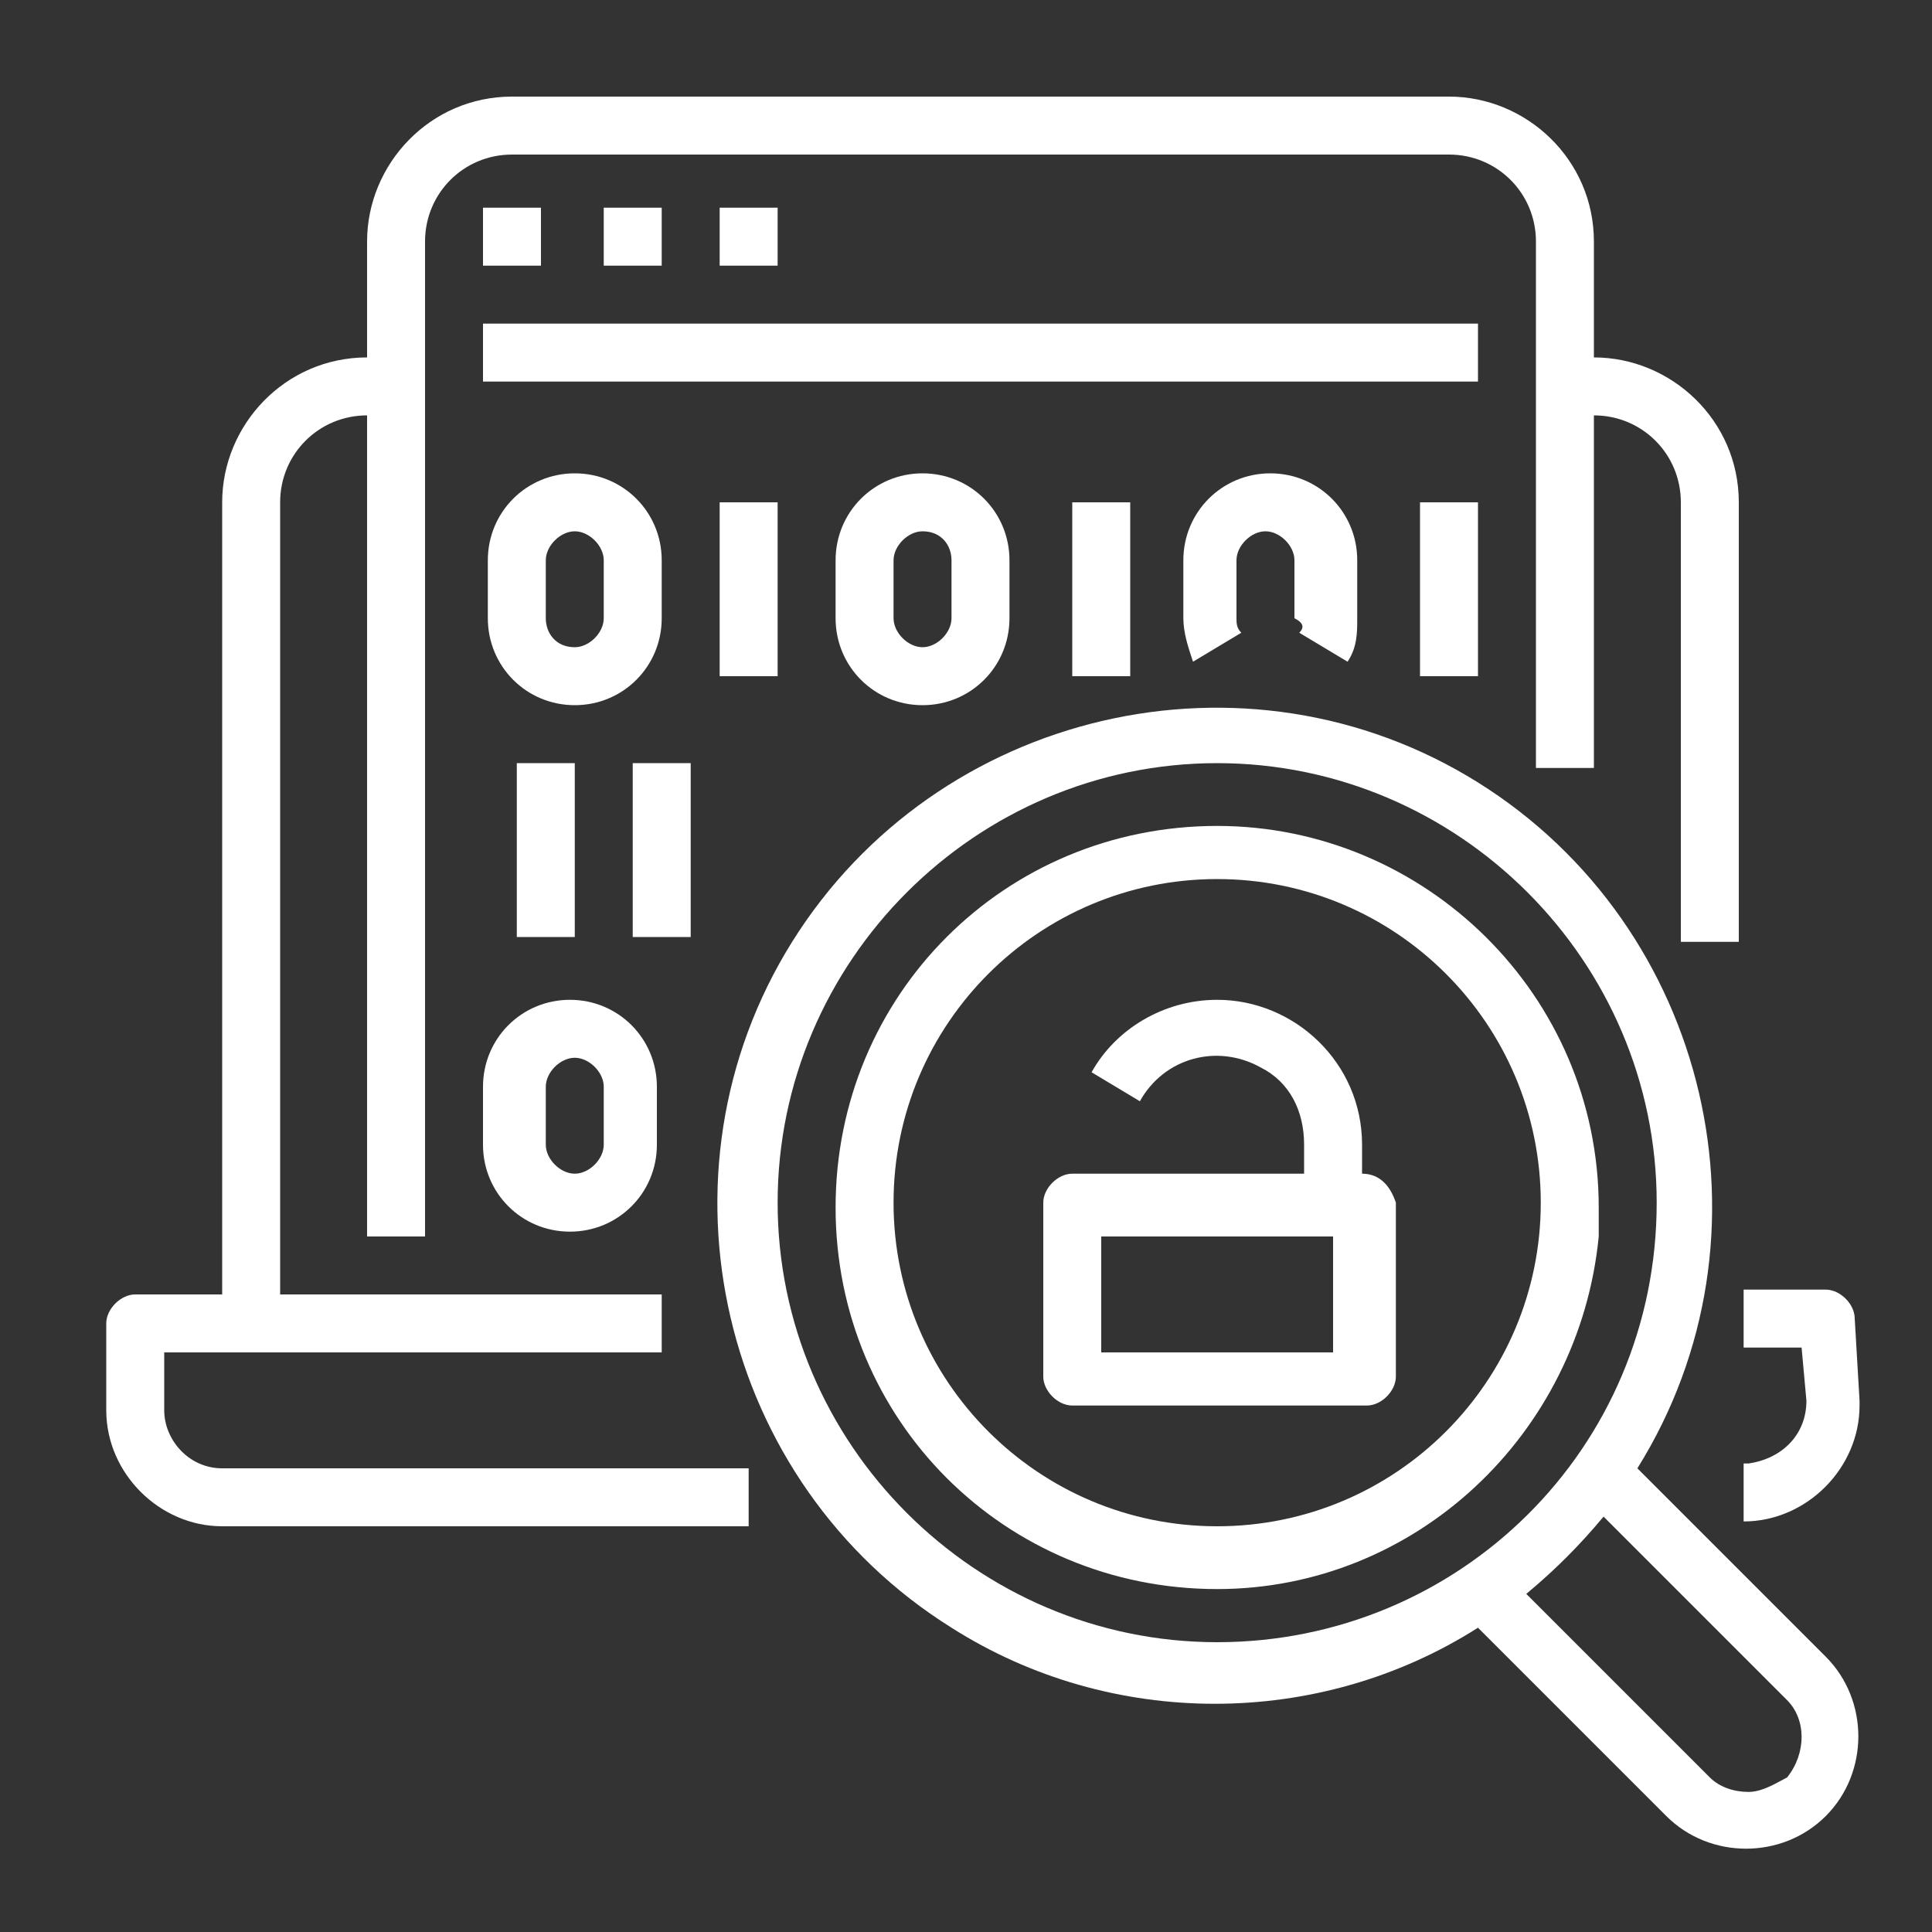 <?xml version="1.0" encoding="utf-8"?>
<!-- Generator: Adobe Illustrator 18.1.1, SVG Export Plug-In . SVG Version: 6.00 Build 0)  -->
<svg version="1.1" id="Layer_1" xmlns="http://www.w3.org/2000/svg" xmlns:xlink="http://www.w3.org/1999/xlink" x="0px" y="0px"
	 viewBox="-285 377 40 40" enable-background="new -285 377 40 40" xml:space="preserve">
<rect x="-285" y="377" width="40" height="40" fill="#333333" stroke="none"/>
<title>Safety Precautions</title>
<g id="Safety_Precautions">
	<path fill="#FFFFFF" d="M-246.6,404.3c0-0.3-0.3-0.6-0.6-0.6h-1.7v1.2h1.2l0.1,1.1c0,0.7-0.5,1.2-1.2,1.3c0,0,0,0,0,0
		c0,0,0,0-0.1,0v1.2c1.3,0,2.4-1.1,2.4-2.4c0,0,0-0.1,0-0.1L-246.6,404.3z"/>
	<path fill="#FFFFFF" d="M-281.6,406.2V405h10.3v-1.2h-7.9v-16.4c0-1,0.8-1.8,1.8-1.8v17h1.2v-20.6c0-1,0.8-1.8,1.8-1.8h19.4
		c1,0,1.8,0.8,1.8,1.8v10.9h1.2v-7.3c1,0,1.8,0.8,1.8,1.8v9.1h1.2v-9.1c0-1.7-1.4-3-3-3v-2.4c0-1.7-1.4-3-3-3h-19.4
		c-1.7,0-3,1.4-3,3v2.4c-1.7,0-3,1.4-3,3v16.4h-1.8c-0.3,0-0.6,0.3-0.6,0.6v1.8c0,1.3,1.1,2.4,2.4,2.4h10.9v-1.2h-10.9
		C-281.1,407.4-281.6,406.8-281.6,406.2z"/>
	<path fill="#FFFFFF" d="M-259.8,394.1c-4.4,0-7.9,3.5-7.9,7.9c0,4.4,3.5,7.9,7.9,7.9c4.1,0,7.5-3.2,7.9-7.3h0v-0.6
		C-251.9,397.6-255.5,394.1-259.8,394.1z M-259.8,408.6c-3.7,0-6.7-3-6.7-6.7c0-3.7,3-6.7,6.7-6.7c3.7,0,6.7,3,6.7,6.7l0,0
		C-253.1,405.6-256.1,408.6-259.8,408.6C-259.8,408.6-259.8,408.6-259.8,408.6z"/>
	<path fill="#FFFFFF" d="M-275,381.3h1.2v1.2h-1.2V381.3z"/>
	<path fill="#FFFFFF" d="M-272.5,381.3h1.2v1.2h-1.2V381.3z"/>
	<path fill="#FFFFFF" d="M-270.1,381.3h1.2v1.2h-1.2V381.3z"/>
	<path fill="#FFFFFF" d="M-275,383.7h20.6v1.2H-275V383.7z"/>
	<path fill="#FFFFFF" d="M-251.1,407.4c3-4.8,1.5-11.2-3.3-14.2c-4.8-3-11.2-1.5-14.2,3.3c-3,4.8-1.5,11.2,3.3,14.2
		c3.3,2.1,7.6,2.1,10.9,0l3.9,3.9c0.9,0.9,2.4,0.9,3.3,0c0.9-0.9,0.9-2.4,0-3.3L-251.1,407.4z M-259.8,411c-5,0-9.1-4.1-9.1-9.1
		c0-5,4.1-9.1,9.1-9.1c5,0,9.1,4.1,9.1,9.1l0,0C-250.7,407-254.8,411-259.8,411L-259.8,411z M-248.8,414.1c-0.3,0-0.6-0.1-0.8-0.3
		l-3.8-3.8c0.6-0.5,1.1-1,1.6-1.6l3.8,3.8c0.4,0.4,0.4,1.1,0,1.6C-248.2,413.9-248.5,414.1-248.8,414.1L-248.8,414.1z"/>
	<path fill="#FFFFFF" d="M-256.8,401.3v-0.6c0-1.7-1.4-3-3-3c-1.1,0-2.1,0.6-2.6,1.5l1,0.6c0.5-0.9,1.6-1.2,2.5-0.7
		c0.6,0.3,0.9,0.9,0.9,1.6v0.6h-4.8c-0.3,0-0.6,0.3-0.6,0.6v3.6c0,0.3,0.3,0.6,0.6,0.6h6.1c0.3,0,0.6-0.3,0.6-0.6v-3.6
		C-256.2,401.6-256.4,401.3-256.8,401.3L-256.8,401.3z M-257.4,405h-4.8v-2.4h4.8V405z"/>
	<path fill="#FFFFFF" d="M-271.3,389.8v-1.2c0-1-0.8-1.8-1.8-1.8c-1,0-1.8,0.8-1.8,1.8v1.2c0,1,0.8,1.8,1.8,1.8
		C-272.1,391.6-271.3,390.8-271.3,389.8C-271.3,389.8-271.3,389.8-271.3,389.8z M-273.7,389.8v-1.2c0-0.3,0.3-0.6,0.6-0.6
		c0.3,0,0.6,0.3,0.6,0.6v1.2c0,0.3-0.3,0.6-0.6,0.6C-273.5,390.4-273.7,390.1-273.7,389.8L-273.7,389.8z"/>
	<path fill="#FFFFFF" d="M-267.7,388.6v1.2c0,1,0.8,1.8,1.8,1.8c1,0,1.8-0.8,1.8-1.8v-1.2c0-1-0.8-1.8-1.8-1.8
		C-266.9,386.8-267.7,387.6-267.7,388.6z M-265.3,388.6v1.2c0,0.3-0.3,0.6-0.6,0.6c-0.3,0-0.6-0.3-0.6-0.6v-1.2
		c0-0.3,0.3-0.6,0.6-0.6C-265.5,388-265.3,388.3-265.3,388.6z"/>
	<path fill="#FFFFFF" d="M-258.1,390.1l1,0.6c0.2-0.3,0.2-0.6,0.2-0.9v-1.2c0-1-0.8-1.8-1.8-1.8c-1,0-1.8,0.8-1.8,1.8v1.2
		c0,0.3,0.1,0.6,0.2,0.9l1-0.6c-0.1-0.1-0.1-0.2-0.1-0.3v-1.2c0-0.3,0.3-0.6,0.6-0.6c0.3,0,0.6,0.3,0.6,0.6v1.2
		C-258,389.9-258,390-258.1,390.1z"/>
	<path fill="#FFFFFF" d="M-270.1,387.4h1.2v3.6h-1.2V387.4z"/>
	<path fill="#FFFFFF" d="M-262.8,387.4h1.2v3.6h-1.2V387.4z"/>
	<path fill="#FFFFFF" d="M-274.3,392.8h1.2v3.6h-1.2V392.8z"/>
	<path fill="#FFFFFF" d="M-271.9,392.8h1.2v3.6h-1.2V392.8z"/>
	<path fill="#FFFFFF" d="M-275,400.7c0,1,0.8,1.8,1.8,1.8c1,0,1.8-0.8,1.8-1.8c0,0,0,0,0,0v-1.2c0-1-0.8-1.8-1.8-1.8
		c-1,0-1.8,0.8-1.8,1.8V400.7z M-273.7,399.5c0-0.3,0.3-0.6,0.6-0.6c0.3,0,0.6,0.3,0.6,0.6v1.2c0,0.3-0.3,0.6-0.6,0.6
		c-0.3,0-0.6-0.3-0.6-0.6l0,0V399.5z"/>
	<path fill="#FFFFFF" d="M-255.6,387.4h1.2v3.6h-1.2V387.4z"/>
</g>
</svg>
